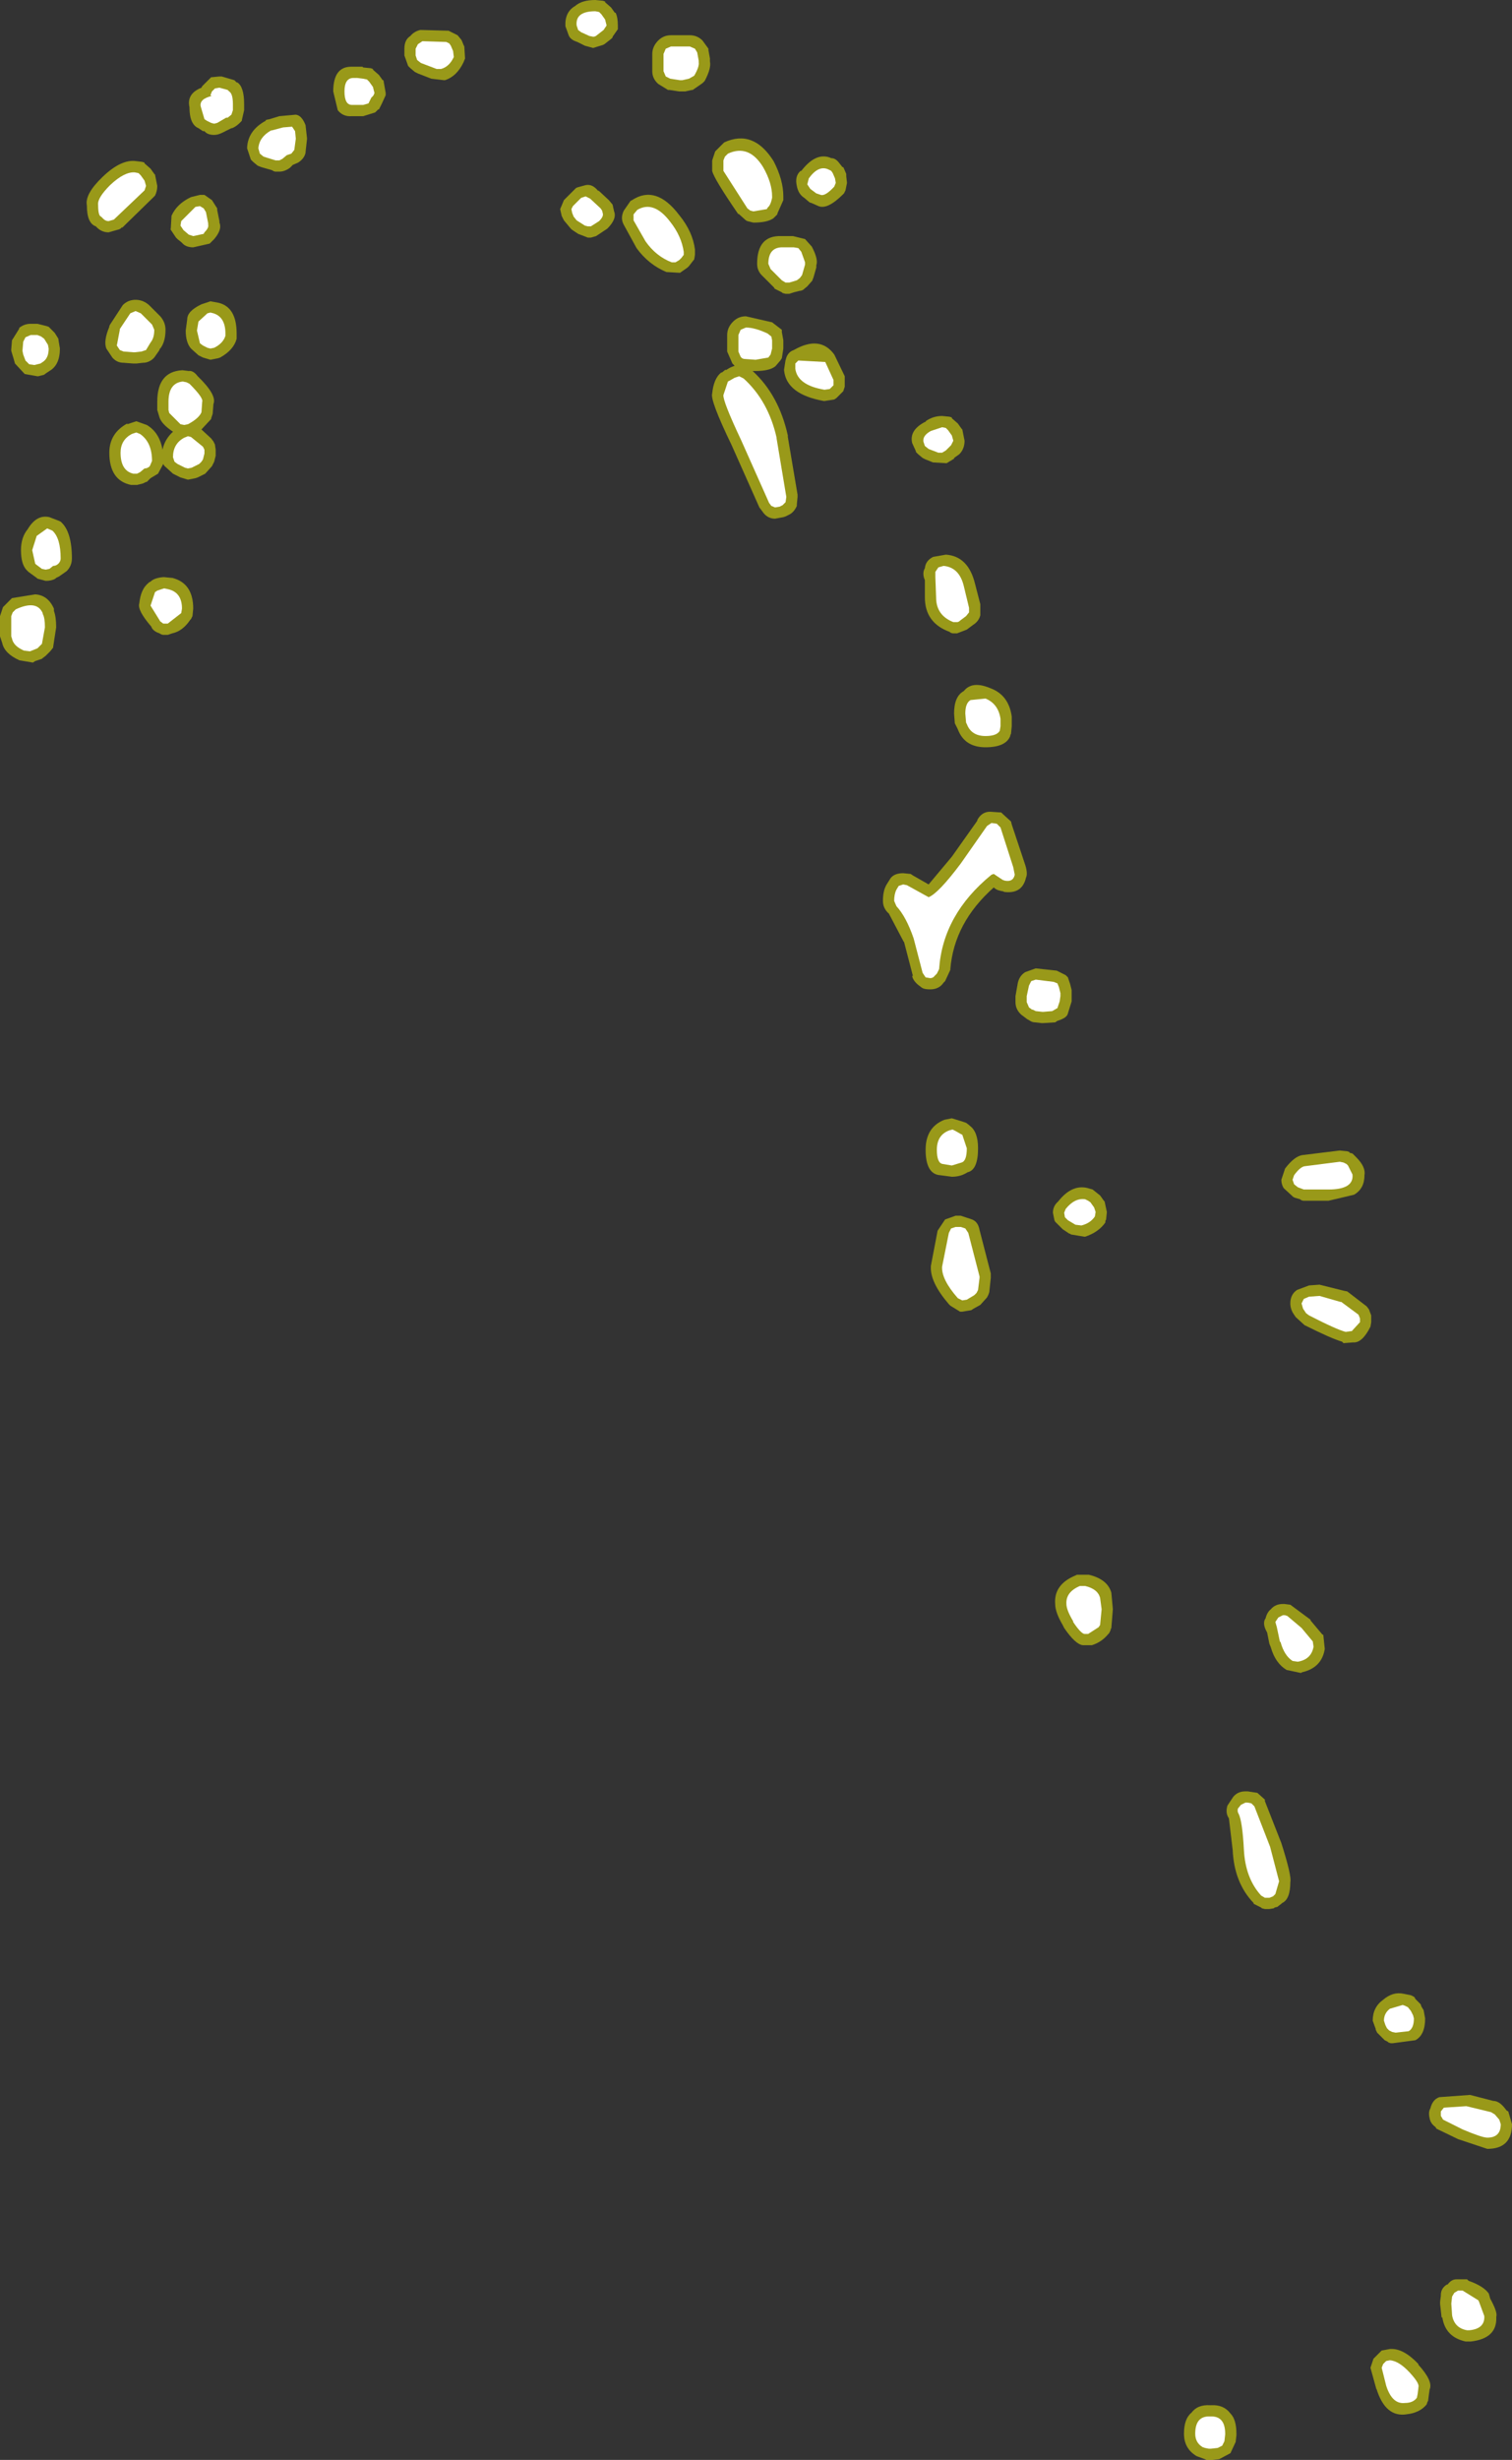 <?xml version="1.0" encoding="UTF-8" standalone="no"?>
<svg xmlns:ffdec="https://www.free-decompiler.com/flash" xmlns:xlink="http://www.w3.org/1999/xlink" ffdec:objectType="shape" height="164.1px" width="100.95px" xmlns="http://www.w3.org/2000/svg">
  <rect width="100%" height="100%" fill="#333333" stroke="none"/>
  <g transform="matrix(1.0, 0.0, 0.0, 1.0, 57.55, 157.25)">
    <path d="M3.65 -127.05 L3.6 -127.1 3.6 -127.15 3.35 -127.7 Q3.15 -128.55 4.2 -129.1 L4.25 -129.1 4.25 -129.15 Q4.75 -129.5 5.35 -129.5 L5.85 -129.45 6.0 -129.4 6.0 -129.35 6.4 -129.0 6.65 -128.65 6.7 -128.6 6.85 -127.85 Q6.85 -127.3 6.5 -126.95 L6.15 -126.7 6.15 -126.65 5.65 -126.35 4.8 -126.4 4.75 -126.4 4.25 -126.6 4.05 -126.7 3.75 -126.95 3.65 -127.05 M7.55 -118.3 L7.9 -116.95 7.9 -116.85 7.9 -116.7 7.9 -116.4 7.9 -116.25 7.9 -116.2 Q7.8 -115.8 7.4 -115.55 L7.0 -115.25 6.35 -115.0 6.1 -115.0 Q5.95 -115.0 5.85 -115.1 4.2 -115.7 4.2 -117.4 L4.2 -118.55 Q4.0 -119.0 4.2 -119.35 4.25 -119.85 4.75 -120.1 L5.6 -120.25 Q7.1 -120.15 7.55 -118.3 M9.95 -108.3 L9.9 -108.2 9.9 -108.15 Q9.6 -107.4 8.25 -107.4 6.85 -107.4 6.4 -108.6 L6.2 -109.0 6.15 -109.65 Q6.15 -110.8 6.8 -111.15 7.35 -111.85 8.55 -111.35 9.8 -110.9 10.0 -109.45 L10.0 -109.4 10.0 -109.3 10.0 -109.25 10.0 -108.8 9.95 -108.3 M8.55 -103.1 L9.3 -103.05 9.4 -102.95 9.95 -102.45 10.0 -102.25 10.85 -99.7 Q11.1 -99.0 10.95 -98.7 10.7 -97.6 9.5 -97.75 L9.4 -97.8 9.35 -97.8 9.15 -97.85 Q8.95 -97.9 8.8 -98.05 6.15 -95.7 5.9 -92.6 L5.9 -92.55 5.55 -91.8 5.45 -91.7 Q5.15 -91.25 4.55 -91.25 4.1 -91.25 3.95 -91.4 L3.75 -91.55 Q3.4 -91.85 3.35 -92.15 L3.4 -92.15 2.8 -94.45 2.8 -94.4 1.8 -96.3 Q1.4 -96.65 1.4 -97.15 1.4 -97.85 1.65 -98.25 L1.9 -98.65 Q2.15 -99.0 2.75 -99.0 L3.25 -98.95 3.4 -98.85 4.45 -98.25 6.0 -100.1 7.7 -102.5 7.7 -102.55 Q8.0 -103.1 8.55 -103.1 M28.8 -77.4 L28.2 -77.95 28.15 -78.0 Q28.0 -78.25 28.0 -78.55 L28.25 -79.3 Q28.9 -80.15 29.45 -80.2 L31.9 -80.5 32.4 -80.45 32.55 -80.4 32.55 -80.35 32.75 -80.3 32.8 -80.25 32.9 -80.15 33.0 -80.05 Q33.65 -79.4 33.55 -78.85 33.55 -77.95 32.85 -77.55 L31.15 -77.15 29.9 -77.15 29.85 -77.15 29.75 -77.15 29.5 -77.15 Q29.35 -77.15 29.25 -77.25 L28.9 -77.35 28.8 -77.4 M13.9 -91.6 L14.0 -91.2 14.0 -91.15 14.0 -91.0 14.0 -90.8 14.0 -90.45 13.75 -89.65 Q13.7 -89.35 13.05 -89.15 L12.9 -89.05 12.1 -89.0 12.0 -89.0 11.55 -89.05 Q11.35 -89.05 11.15 -89.2 L11.05 -89.25 10.65 -89.55 Q10.25 -89.9 10.25 -90.4 L10.25 -90.8 10.4 -91.65 Q10.5 -92.15 10.9 -92.4 L11.6 -92.65 13.0 -92.5 13.6 -92.2 13.7 -92.1 13.75 -92.05 13.9 -91.6 M6.95 -82.35 L7.15 -82.2 7.2 -82.15 Q7.75 -81.75 7.75 -80.65 7.75 -79.2 7.05 -79.05 6.6 -78.75 6.0 -78.75 L5.25 -78.85 Q4.25 -78.9 4.25 -80.55 4.25 -82.05 5.5 -82.55 L6.0 -82.65 6.65 -82.45 6.95 -82.35 M7.35 -75.9 Q7.75 -75.75 7.85 -75.2 L8.6 -72.3 8.6 -72.25 8.6 -72.1 8.6 -72.0 8.5 -71.05 8.45 -70.9 8.35 -70.7 7.9 -70.2 7.45 -69.95 7.3 -69.85 6.7 -69.75 6.6 -69.75 6.55 -69.75 5.9 -70.15 5.8 -70.25 Q4.55 -71.7 4.6 -72.75 L4.6 -72.8 5.05 -75.15 5.55 -75.9 6.25 -76.15 6.6 -76.15 7.35 -75.9 M12.75 -76.35 Q12.75 -76.8 13.1 -77.1 14.0 -78.25 15.05 -78.0 L15.4 -77.9 15.9 -77.5 16.15 -77.15 16.2 -77.1 16.35 -76.4 16.3 -75.9 16.25 -75.8 16.25 -75.7 Q15.8 -75.05 14.9 -74.75 L14.85 -74.75 13.95 -74.9 13.9 -74.95 13.85 -74.95 13.4 -75.25 12.9 -75.75 12.85 -75.85 12.75 -76.35 M14.25 -52.15 L14.35 -52.2 15.15 -52.2 Q16.4 -51.9 16.65 -51.0 L16.75 -49.9 16.65 -48.65 16.6 -48.55 16.6 -48.5 16.5 -48.3 16.45 -48.25 Q16.0 -47.7 15.35 -47.5 L15.25 -47.5 15.1 -47.5 14.85 -47.5 14.75 -47.5 Q14.25 -47.55 13.5 -48.65 L13.4 -48.85 Q12.9 -49.7 12.9 -50.25 12.8 -51.55 14.25 -52.15 M32.4 -71.1 L33.7 -70.1 33.85 -69.9 34.0 -69.5 34.0 -69.45 34.0 -69.3 34.0 -69.05 33.95 -68.75 Q33.4 -67.65 32.8 -67.7 L32.15 -67.65 32.05 -67.75 Q31.35 -67.95 29.55 -68.85 L29.0 -69.35 28.95 -69.4 28.85 -69.55 Q28.6 -69.9 28.6 -70.3 28.6 -70.9 29.05 -71.2 L29.85 -71.5 30.55 -71.55 32.15 -71.15 32.4 -71.1 M28.6 -50.2 L29.95 -49.2 29.95 -49.15 30.75 -48.2 30.8 -48.2 30.9 -47.25 Q30.7 -46.0 29.4 -45.7 L29.3 -45.65 28.35 -45.85 Q27.6 -46.3 27.3 -47.35 L27.2 -47.6 27.05 -48.35 Q26.7 -48.95 26.95 -49.3 27.05 -49.7 27.3 -49.9 27.6 -50.25 28.1 -50.25 L28.2 -50.25 28.6 -50.2 M26.4 -37.65 L26.9 -37.2 26.9 -37.1 28.0 -34.3 Q28.7 -32.1 28.6 -31.7 28.6 -30.55 28.05 -30.3 L28.0 -30.25 27.8 -30.1 27.75 -30.05 27.55 -30.0 27.5 -29.95 27.2 -29.9 26.9 -29.9 26.7 -29.95 26.65 -30.0 26.15 -30.25 26.15 -30.3 Q24.85 -31.65 24.75 -33.85 L24.5 -35.95 Q24.25 -36.3 24.4 -36.8 L24.8 -37.4 Q25.1 -37.75 25.6 -37.75 L25.75 -37.75 26.4 -37.65 M36.95 -23.9 L37.3 -23.55 37.35 -23.4 37.5 -23.15 37.6 -22.6 Q37.6 -21.5 36.95 -21.15 L35.45 -20.95 35.3 -20.95 35.15 -21.0 35.1 -21.05 34.9 -21.15 34.4 -21.65 34.3 -21.85 34.3 -21.9 34.1 -22.45 Q34.1 -23.35 34.8 -23.85 35.45 -24.4 36.15 -24.25 L36.65 -24.15 36.85 -24.05 36.9 -24.0 36.95 -23.9 M37.9 -15.95 Q37.8 -16.35 37.95 -16.6 38.1 -17.2 38.55 -17.35 L40.6 -17.5 42.15 -17.1 Q42.5 -17.1 42.85 -16.7 L43.05 -16.45 43.15 -16.4 43.4 -15.55 Q43.4 -13.9 41.75 -13.9 L39.8 -14.55 38.35 -15.25 38.3 -15.35 Q37.95 -15.6 37.9 -15.95 M35.3 -0.55 Q36.15 -0.6 37.15 0.45 L37.15 0.5 Q38.15 1.6 37.9 2.15 L37.85 2.5 37.8 2.9 37.75 3.0 37.7 3.15 Q37.25 3.7 36.4 3.8 34.95 4.05 34.35 2.1 L34.35 2.15 33.95 0.7 34.15 0.1 34.7 -0.45 35.25 -0.55 35.3 -0.55 M38.65 -4.15 Q38.65 -4.6 39.05 -4.85 L39.1 -4.85 Q39.35 -5.2 39.7 -5.2 L40.4 -5.2 40.5 -5.1 Q41.5 -4.75 41.85 -4.25 L41.95 -3.9 Q42.45 -3.0 42.35 -2.7 L42.35 -2.65 Q42.4 -1.25 40.65 -1.05 L40.55 -1.05 40.4 -1.05 40.3 -1.05 Q38.95 -1.35 38.75 -2.65 L38.7 -2.65 38.6 -3.55 38.6 -3.7 38.65 -4.1 38.65 -4.15 M23.25 3.2 L23.3 3.2 Q24.15 3.15 24.6 3.75 25.0 4.15 25.0 5.1 L25.0 5.2 24.95 5.65 24.6 6.4 23.85 6.8 23.4 6.85 23.3 6.85 23.15 6.85 23.05 6.85 23.0 6.85 22.9 6.8 22.35 6.6 Q21.5 6.1 21.5 5.1 21.5 4.1 22.0 3.7 22.4 3.15 23.25 3.2 M-37.8 -149.6 Q-37.4 -149.55 -37.15 -148.9 L-37.05 -148.0 -37.15 -147.1 -37.15 -147.05 Q-37.25 -146.65 -37.65 -146.4 L-38.0 -146.25 -38.15 -146.1 -38.2 -146.05 Q-38.55 -145.8 -38.9 -145.8 L-39.15 -145.8 Q-39.25 -145.8 -39.4 -145.9 L-40.1 -146.1 -40.35 -146.2 -40.65 -146.45 -40.75 -146.55 -40.8 -146.6 -41.05 -147.35 -41.05 -147.4 Q-41.0 -148.55 -39.8 -149.2 L-39.8 -149.25 -39.55 -149.3 -38.9 -149.5 -37.8 -149.6 M-30.55 -154.0 Q-30.55 -154.6 -30.15 -154.85 -29.9 -155.15 -29.5 -155.25 L-29.4 -155.25 -27.6 -155.2 -27.0 -154.9 -26.75 -154.6 -26.7 -154.5 -26.6 -154.25 -26.55 -154.15 -26.5 -153.35 -26.6 -153.1 Q-27.05 -152.15 -27.85 -151.9 L-27.9 -151.9 -28.75 -152.0 -29.65 -152.35 -29.85 -152.45 -30.15 -152.7 -30.25 -152.8 -30.3 -152.85 -30.55 -153.55 -30.55 -154.0 M-31.95 -151.9 L-31.8 -151.05 -31.8 -150.95 -31.8 -150.9 -32.05 -150.35 -32.25 -149.95 -32.3 -149.95 -32.45 -149.8 -32.5 -149.75 -33.3 -149.5 -33.9 -149.5 -34.0 -149.5 -34.05 -149.5 Q-34.65 -149.45 -35.0 -149.9 L-35.3 -151.15 Q-35.3 -152.8 -34.1 -152.8 L-33.4 -152.8 -33.35 -152.8 -33.3 -152.75 -32.8 -152.7 -32.65 -152.65 -32.65 -152.6 -32.25 -152.25 -32.0 -151.9 -31.95 -151.9 M-11.5 -154.9 Q-11.0 -154.9 -10.65 -154.55 L-10.25 -154.0 -10.25 -153.9 -10.15 -153.35 -10.15 -153.3 -10.15 -153.2 -10.15 -153.15 Q-10.05 -152.7 -10.5 -151.85 L-10.55 -151.8 -10.65 -151.7 -11.3 -151.25 -11.35 -151.25 -11.8 -151.15 -11.85 -151.15 -12.0 -151.15 -12.15 -151.15 -12.2 -151.15 -12.85 -151.25 -12.95 -151.25 -13.6 -151.65 Q-14.0 -152.0 -14.0 -152.5 L-14.0 -153.65 Q-14.0 -154.15 -13.6 -154.55 -13.25 -154.9 -12.75 -154.9 L-11.5 -154.9 M-19.8 -155.5 Q-19.85 -156.45 -19.15 -156.85 -18.7 -157.25 -17.8 -157.25 L-17.3 -157.2 -17.15 -157.15 -17.15 -157.1 -16.75 -156.75 -16.5 -156.4 -16.45 -156.4 Q-16.3 -156.1 -16.3 -155.55 L-16.3 -155.4 -16.3 -155.3 -16.65 -154.8 -16.65 -154.75 -16.75 -154.65 -17.2 -154.3 -17.3 -154.25 -17.95 -154.05 -18.5 -154.2 -19.0 -154.45 Q-19.5 -154.6 -19.6 -154.95 L-19.8 -155.5 M-41.7 -151.75 Q-41.25 -151.45 -41.25 -150.3 L-41.25 -149.9 -41.4 -149.25 -41.4 -149.2 Q-41.7 -148.85 -42.05 -148.7 L-42.1 -148.7 -42.7 -148.4 Q-43.0 -148.25 -43.25 -148.25 -43.7 -148.25 -43.9 -148.5 L-44.0 -148.5 -44.3 -148.7 Q-44.9 -148.95 -44.9 -150.1 -45.1 -151.0 -44.1 -151.4 L-44.05 -151.5 -43.45 -152.1 -43.4 -152.1 -42.9 -152.15 -42.8 -152.15 -42.75 -152.15 -41.9 -151.9 -41.75 -151.75 -41.7 -151.75 M-43.4 -143.9 L-43.05 -143.35 -43.05 -143.25 -42.9 -142.5 -42.9 -142.4 Q-42.7 -141.95 -43.25 -141.3 L-43.3 -141.25 -43.5 -141.05 -43.55 -141.0 -44.65 -140.75 Q-45.1 -140.75 -45.35 -141.0 L-45.45 -141.1 -45.7 -141.3 -45.8 -141.4 -46.2 -142.0 -46.15 -141.95 -46.1 -142.8 -46.1 -142.85 Q-45.75 -143.65 -44.8 -144.1 L-44.2 -144.25 -44.0 -144.25 -43.9 -144.25 -43.4 -143.9 M-47.9 -146.35 L-47.5 -146.0 -47.25 -145.65 -47.2 -145.6 -47.05 -144.85 Q-47.05 -144.5 -47.2 -144.2 L-47.25 -144.15 -47.35 -144.05 -49.4 -142.05 -49.4 -142.1 -49.5 -142.0 -49.6 -141.95 -50.3 -141.75 Q-50.8 -141.75 -51.15 -142.15 -51.75 -142.35 -51.75 -143.55 -51.9 -144.3 -50.7 -145.45 -49.45 -146.65 -48.45 -146.5 L-48.05 -146.45 -47.9 -146.4 -47.9 -146.35 M-48.5 -137.25 Q-48.0 -137.25 -47.6 -136.9 L-46.85 -136.15 Q-46.5 -135.75 -46.5 -135.25 -46.5 -134.45 -46.85 -134.0 L-46.9 -133.95 -46.9 -133.9 -47.25 -133.4 -47.3 -133.35 -47.35 -133.3 Q-47.65 -133.05 -48.0 -133.05 L-48.45 -133.0 -48.55 -133.0 -48.65 -133.0 -49.3 -133.05 Q-49.75 -133.05 -50.05 -133.4 L-50.45 -134.0 Q-50.65 -134.5 -50.25 -135.45 L-50.25 -135.5 -50.2 -135.6 -49.35 -136.9 Q-49.0 -137.25 -48.5 -137.25 M-43.5 -137.15 L-42.95 -137.05 Q-41.75 -136.75 -41.75 -135.0 L-41.75 -134.85 -41.75 -134.7 -41.75 -134.65 Q-41.95 -133.9 -42.85 -133.4 L-43.0 -133.35 -43.5 -133.25 -44.0 -133.4 -44.3 -133.55 -44.8 -134.0 Q-45.15 -134.4 -45.15 -135.2 L-45.05 -135.95 Q-45.05 -136.5 -44.1 -136.95 L-43.5 -137.15 M-53.9 -135.05 L-53.65 -134.65 -53.65 -134.6 -53.55 -134.0 Q-53.55 -132.9 -54.25 -132.5 L-54.4 -132.4 -54.55 -132.3 -54.6 -132.25 -55.0 -132.15 -55.05 -132.15 -55.9 -132.3 -56.55 -133.0 -56.65 -133.35 -56.8 -133.85 -56.8 -133.95 -56.75 -134.55 -56.25 -135.35 -56.3 -135.35 Q-55.95 -135.65 -55.5 -135.65 L-55.05 -135.65 -54.45 -135.5 -54.3 -135.45 -54.05 -135.2 -53.95 -135.1 -53.9 -135.05 M-45.35 -132.55 L-44.95 -132.5 Q-44.65 -132.55 -44.35 -132.15 -43.05 -130.9 -43.3 -130.3 L-43.35 -129.65 -43.45 -129.35 -43.45 -129.3 -44.1 -128.6 -43.45 -128.0 -43.3 -127.8 -43.2 -127.6 -43.15 -127.25 -43.15 -127.0 -43.15 -126.9 -43.15 -126.85 -43.25 -126.45 -43.4 -126.15 -43.85 -125.65 -44.35 -125.4 -44.5 -125.35 -45.0 -125.25 -45.5 -125.4 -46.0 -125.65 -46.55 -126.15 -46.6 -126.2 -46.65 -126.3 -47.0 -125.65 -47.5 -125.35 -47.65 -125.2 -47.75 -125.1 -47.8 -125.1 -48.0 -125.0 -48.4 -124.9 -48.65 -124.9 -48.75 -124.9 -48.8 -124.9 Q-50.25 -125.2 -50.25 -127.05 -50.25 -128.35 -49.05 -129.0 L-49.05 -128.95 -48.45 -129.15 -47.75 -128.9 Q-46.9 -128.4 -46.7 -127.25 -46.55 -127.95 -46.0 -128.45 -46.75 -128.95 -46.9 -129.4 L-47.05 -129.9 -47.05 -130.45 Q-47.05 -132.45 -45.4 -132.55 L-45.35 -132.55 M-46.65 -118.75 L-46.6 -118.75 -46.1 -118.7 -46.05 -118.7 Q-44.65 -118.35 -44.65 -116.65 L-44.7 -116.15 -44.75 -116.05 -44.8 -115.95 -44.85 -115.9 Q-45.35 -115.15 -46.05 -115.0 L-46.35 -114.9 -46.65 -114.9 Q-46.75 -114.9 -46.9 -115.0 -47.35 -115.15 -47.45 -115.45 -48.4 -116.55 -48.25 -117.0 -48.15 -117.95 -47.65 -118.35 L-47.6 -118.4 -47.5 -118.45 Q-47.25 -118.7 -46.65 -118.75 M-53.5 -122.45 Q-52.75 -121.8 -52.75 -120.0 -52.75 -119.5 -53.1 -119.15 L-53.6 -118.8 -53.8 -118.7 -53.85 -118.65 Q-54.1 -118.5 -54.5 -118.5 L-55.05 -118.65 -55.1 -118.7 -55.65 -119.1 -55.7 -119.15 -55.8 -119.25 Q-56.15 -119.65 -56.15 -120.55 -56.15 -121.4 -55.7 -121.95 -55.1 -122.95 -54.25 -122.75 L-53.6 -122.5 -53.5 -122.45 M-57.55 -114.8 L-57.55 -116.15 -57.35 -116.75 -56.75 -117.35 -55.2 -117.6 Q-54.35 -117.55 -53.95 -116.65 L-53.95 -116.55 -53.95 -116.5 Q-53.8 -116.1 -53.8 -115.4 L-54.0 -114.1 -54.0 -114.05 -54.2 -113.8 -54.35 -113.65 -54.5 -113.5 -54.7 -113.35 -54.75 -113.3 -55.2 -113.15 -55.35 -113.05 -56.25 -113.2 Q-57.25 -113.65 -57.4 -114.35 L-57.55 -114.8 M-1.3 -146.1 L-1.25 -146.1 -1.2 -146.0 -1.05 -145.65 -1.05 -145.55 -1.05 -145.5 -1.0 -145.05 -1.05 -144.8 -1.1 -144.55 -1.2 -144.35 -1.25 -144.3 Q-2.3 -143.25 -2.9 -143.5 L-3.35 -143.7 -3.5 -143.75 -3.85 -144.05 Q-4.25 -144.3 -4.35 -144.85 -4.5 -145.5 -4.1 -145.85 L-4.05 -145.85 Q-3.05 -147.15 -2.05 -146.7 -1.75 -146.7 -1.5 -146.35 L-1.3 -146.1 M-10.0 -146.55 L-9.8 -147.15 -9.2 -147.75 Q-7.25 -148.65 -5.9 -146.5 -5.25 -145.25 -5.25 -144.15 L-5.25 -144.05 -5.25 -143.95 -5.25 -143.9 -5.65 -143.0 -5.65 -142.95 -5.9 -142.7 Q-6.3 -142.4 -7.25 -142.4 L-7.65 -142.5 -7.75 -142.55 -8.25 -143.0 -8.25 -142.95 Q-9.9 -145.35 -10.0 -145.85 L-10.0 -146.55 M-5.3 -141.5 L-5.2 -141.5 -4.75 -141.5 -4.6 -141.5 -3.8 -141.3 -3.35 -140.8 Q-2.9 -139.95 -3.05 -139.55 L-3.05 -139.4 -3.25 -138.7 -3.3 -138.6 -3.3 -138.55 -3.65 -138.15 -3.95 -137.9 -4.1 -137.85 -4.15 -137.85 -4.55 -137.75 -4.85 -137.65 -5.1 -137.65 -5.3 -137.7 -5.35 -137.75 -5.85 -138.0 -5.85 -138.05 -6.6 -138.8 Q-7.0 -139.15 -7.0 -139.65 -7.0 -141.55 -5.4 -141.5 L-5.3 -141.5 M-20.15 -143.3 L-19.9 -143.9 -19.1 -144.7 -19.0 -144.75 -18.45 -144.9 Q-18.0 -145.0 -17.6 -144.5 L-17.6 -144.55 -16.9 -143.9 -16.65 -143.6 -16.55 -143.15 Q-16.35 -142.65 -17.0 -142.0 L-17.75 -141.5 -18.1 -141.4 -18.3 -141.4 -18.95 -141.65 -19.4 -141.95 -19.9 -142.55 -20.0 -142.75 -20.05 -142.85 -20.15 -143.3 M-15.35 -143.9 Q-13.75 -144.95 -12.2 -142.9 -11.3 -141.8 -11.15 -140.6 L-11.15 -140.55 -11.15 -140.45 -11.15 -140.25 -11.2 -139.95 -11.55 -139.5 -11.65 -139.4 -12.15 -139.05 -13.0 -139.1 -13.05 -139.1 Q-14.25 -139.6 -15.05 -140.7 L-15.9 -142.25 Q-16.15 -142.7 -15.9 -143.2 L-15.45 -143.85 -15.35 -143.9 M-1.8 -133.5 L-1.15 -132.15 -1.15 -131.45 -1.25 -131.15 -1.7 -130.7 -1.85 -130.6 -2.5 -130.5 -2.55 -130.5 Q-5.05 -130.95 -5.2 -132.55 L-5.2 -132.6 -5.1 -133.25 -5.1 -133.2 Q-5.0 -133.75 -4.55 -133.9 -2.8 -134.9 -1.85 -133.6 L-1.8 -133.5 M-5.35 -135.1 L-5.25 -134.55 -5.25 -134.0 -5.35 -133.35 -5.45 -133.2 -5.75 -132.85 -5.8 -132.8 Q-6.2 -132.5 -7.1 -132.5 L-7.3 -132.5 Q-5.55 -130.9 -4.95 -128.2 L-4.95 -128.1 -4.3 -124.25 -4.3 -124.2 -4.3 -124.1 -4.35 -123.6 -4.35 -123.5 Q-4.55 -123.05 -4.9 -122.9 L-5.1 -122.8 -5.25 -122.75 -5.8 -122.65 Q-6.25 -122.65 -6.55 -123.0 L-6.85 -123.4 -8.7 -127.55 Q-10.15 -130.55 -10.0 -131.0 -9.9 -132.0 -9.4 -132.4 L-9.35 -132.4 -9.1 -132.6 -9.1 -132.55 -8.85 -132.7 -8.75 -132.75 -8.5 -132.85 -8.65 -133.0 -9.0 -133.8 -9.0 -134.9 Q-9.0 -135.4 -8.6 -135.8 -8.25 -136.15 -7.75 -136.15 L-6.0 -135.75 -5.35 -135.25 -5.35 -135.1" fill="#ffff00" fill-opacity="0.502" fill-rule="evenodd" stroke="none"/>
    <path d="M4.1 -127.8 Q4.05 -128.2 4.6 -128.5 L5.35 -128.75 5.6 -128.7 5.75 -128.55 6.0 -128.2 6.1 -127.85 5.95 -127.55 5.6 -127.2 5.35 -127.05 5.1 -127.05 4.45 -127.3 4.2 -127.5 4.1 -127.8 M5.45 -119.5 Q6.5 -119.4 6.8 -118.15 L7.15 -116.7 7.15 -116.4 6.95 -116.15 6.55 -115.85 Q6.45 -115.75 6.35 -115.75 L6.1 -115.75 Q4.95 -116.2 4.95 -117.4 L4.9 -118.75 4.9 -119.1 5.1 -119.4 5.45 -119.5 M9.25 -109.25 L9.25 -108.8 9.2 -108.5 Q9.0 -108.15 8.25 -108.15 7.3 -108.15 7.0 -108.95 L6.95 -109.05 6.9 -109.65 Q6.9 -110.35 7.25 -110.55 L8.25 -110.65 Q9.1 -110.3 9.25 -109.3 L9.25 -109.25 M8.65 -102.35 L9.0 -102.3 9.25 -102.05 10.1 -99.4 10.2 -98.9 Q10.1 -98.4 9.55 -98.5 L9.4 -98.55 8.8 -98.95 8.65 -98.9 Q5.4 -96.25 5.15 -92.6 L5.0 -92.3 4.85 -92.15 Q4.75 -92.0 4.55 -92.0 L4.25 -92.05 4.05 -92.35 3.45 -94.65 Q2.95 -96.1 2.3 -96.8 L2.15 -97.15 Q2.15 -97.6 2.3 -97.9 L2.45 -98.15 2.75 -98.25 3.0 -98.2 4.45 -97.4 Q5.1 -97.65 6.6 -99.65 L8.35 -102.15 8.65 -102.35 M28.75 -78.55 L28.85 -78.85 Q29.25 -79.4 29.55 -79.45 L31.9 -79.75 32.15 -79.7 32.35 -79.6 32.45 -79.5 32.75 -78.9 Q32.85 -77.9 31.15 -77.9 L29.75 -77.9 29.5 -77.9 29.1 -78.05 28.85 -78.25 28.75 -78.55 M13.05 -91.65 L13.15 -91.4 13.25 -91.0 13.25 -90.8 13.2 -90.45 13.05 -90.0 12.7 -89.8 12.1 -89.75 12.05 -89.75 11.6 -89.8 11.4 -89.9 11.35 -89.9 11.15 -90.05 11.0 -90.4 11.0 -90.8 11.15 -91.5 11.3 -91.8 11.6 -91.9 12.8 -91.75 13.05 -91.65 M6.6 -81.6 L6.7 -81.55 7.0 -80.65 Q7.0 -79.8 6.65 -79.7 L6.0 -79.5 5.4 -79.6 Q5.0 -79.65 5.0 -80.55 5.0 -81.55 5.85 -81.85 L6.05 -81.9 6.25 -81.8 6.6 -81.6 M6.6 -75.4 L6.9 -75.3 7.1 -75.0 7.85 -72.1 7.85 -72.0 7.75 -71.2 7.65 -71.0 7.5 -70.85 7.0 -70.55 6.7 -70.5 6.4 -70.65 Q5.3 -71.9 5.35 -72.75 L5.8 -75.0 5.95 -75.3 6.25 -75.4 6.6 -75.4 M13.75 -75.85 L13.55 -76.05 13.5 -76.35 13.6 -76.6 Q14.2 -77.35 14.9 -77.25 L15.1 -77.15 15.25 -77.05 15.5 -76.7 15.6 -76.4 15.55 -76.1 Q15.25 -75.65 14.65 -75.5 L14.25 -75.55 13.75 -75.85 M14.9 -51.45 Q15.75 -51.25 15.9 -50.65 L16.0 -49.9 15.9 -48.85 15.8 -48.7 15.1 -48.25 14.85 -48.25 Q14.6 -48.3 14.1 -49.05 L14.1 -49.1 Q13.65 -49.85 13.65 -50.25 13.6 -51.05 14.55 -51.45 L14.9 -51.45 M33.15 -69.55 L33.25 -69.3 33.25 -69.05 32.7 -68.45 32.65 -68.45 32.3 -68.4 Q31.7 -68.55 29.85 -69.5 L29.65 -69.65 29.45 -69.95 29.35 -70.3 29.5 -70.6 29.85 -70.75 30.55 -70.8 31.95 -70.4 32.0 -70.4 33.15 -69.55 M30.1 -47.75 L30.15 -47.4 Q30.0 -46.55 29.1 -46.4 L28.75 -46.45 Q28.2 -46.8 27.95 -47.7 L27.9 -47.75 27.7 -48.7 27.6 -49.05 27.8 -49.35 28.1 -49.5 28.25 -49.5 28.4 -49.45 29.35 -48.65 30.1 -47.75 M26.2 -36.75 L27.25 -34.05 27.85 -31.75 27.6 -30.9 27.45 -30.75 27.2 -30.65 26.9 -30.65 26.65 -30.8 Q25.6 -31.95 25.5 -33.85 25.4 -35.75 25.15 -36.25 25.05 -36.4 25.1 -36.6 L25.3 -36.85 25.6 -37.0 25.75 -37.0 26.0 -36.95 26.2 -36.75 M36.5 -21.75 L35.6 -21.65 35.65 -21.65 35.4 -21.7 35.2 -21.8 35.05 -21.95 34.95 -22.15 34.85 -22.45 Q34.85 -22.95 35.25 -23.25 L36.1 -23.5 36.25 -23.45 36.45 -23.35 36.65 -23.1 36.8 -22.8 36.85 -22.6 Q36.85 -21.95 36.5 -21.75 M38.65 -16.4 L38.85 -16.65 40.35 -16.75 42.0 -16.35 42.25 -16.2 42.55 -15.85 42.65 -15.55 Q42.65 -14.65 41.75 -14.65 41.4 -14.65 40.1 -15.2 L38.8 -15.85 38.65 -16.1 38.65 -16.4 M39.35 -3.6 L39.4 -4.05 39.55 -4.3 39.8 -4.45 40.1 -4.45 41.15 -3.8 41.2 -3.7 41.55 -2.75 Q41.6 -1.9 40.55 -1.8 L40.4 -1.8 Q39.55 -1.95 39.4 -2.8 L39.35 -3.55 39.35 -3.6 M37.15 2.0 L37.15 2.05 37.1 2.45 37.05 2.7 Q36.8 3.05 36.25 3.05 35.4 3.15 35.0 1.9 L34.7 0.7 34.8 0.45 35.0 0.25 35.25 0.2 Q35.85 0.25 36.55 1.0 37.25 1.75 37.15 2.0 M22.25 5.1 Q22.25 3.9 23.25 3.95 24.25 3.9 24.25 5.1 L24.25 5.15 24.2 5.6 24.05 5.9 23.75 6.05 23.3 6.1 23.15 6.1 22.9 6.05 22.75 6.0 Q22.25 5.7 22.25 5.1 M-38.05 -148.8 L-37.85 -148.5 -37.8 -148.0 -37.9 -147.25 -38.1 -147.0 -38.4 -146.9 -38.7 -146.65 -38.9 -146.55 -39.15 -146.55 -39.95 -146.8 -40.2 -147.0 -40.3 -147.35 Q-40.25 -148.1 -39.45 -148.55 L-39.4 -148.55 -38.65 -148.75 -38.05 -148.8 M-33.05 -151.95 L-32.9 -151.8 -32.65 -151.45 -32.55 -151.05 Q-32.6 -150.85 -32.75 -150.75 L-32.8 -150.65 -32.95 -150.35 -33.3 -150.25 -33.9 -150.25 -34.05 -150.25 Q-34.55 -150.25 -34.55 -151.15 -34.55 -152.05 -33.95 -152.05 L-33.7 -152.05 -33.3 -152.0 -33.05 -151.95 M-27.55 -154.35 L-27.45 -154.2 -27.3 -153.85 -27.25 -153.45 Q-27.55 -152.8 -28.1 -152.65 L-28.4 -152.65 -29.45 -153.05 -29.7 -153.25 -29.8 -153.55 -29.8 -154.0 -29.65 -154.3 -29.35 -154.5 -27.75 -154.45 -27.55 -154.35 M-17.8 -156.5 L-17.55 -156.45 -17.4 -156.3 -17.15 -155.95 -17.05 -155.55 -17.25 -155.25 -17.7 -154.9 Q-17.8 -154.8 -17.95 -154.8 L-18.2 -154.85 -18.75 -155.1 -18.95 -155.25 -19.05 -155.55 Q-19.15 -156.5 -17.8 -156.5 M-11.15 -154.0 L-11.0 -153.75 -10.9 -153.2 -10.9 -153.1 Q-10.85 -152.8 -11.2 -152.2 L-11.55 -152.0 -12.0 -151.9 -12.15 -151.9 -12.8 -152.0 -13.1 -152.15 -13.25 -152.5 -13.25 -153.65 -13.1 -154.0 -12.75 -154.15 -11.5 -154.15 -11.15 -154.0 M-43.5 -150.9 L-43.4 -151.15 -43.2 -151.35 -42.9 -151.4 -42.35 -151.25 -42.25 -151.15 Q-42.0 -151.0 -42.0 -150.3 L-42.0 -149.9 -42.1 -149.6 -42.35 -149.4 -42.45 -149.4 -43.05 -149.05 -43.25 -149.0 -43.45 -149.05 -43.75 -149.2 -43.9 -149.3 -44.15 -150.15 Q-44.25 -150.65 -43.4 -150.85 L-43.45 -150.85 -43.5 -150.9 M-44.5 -143.45 L-44.2 -143.5 -43.95 -143.35 -43.8 -143.1 -43.65 -142.35 -43.65 -142.25 Q-43.6 -142.05 -43.9 -141.75 L-43.95 -141.65 -44.65 -141.5 -44.95 -141.6 -45.3 -141.9 -45.5 -142.2 -45.45 -142.5 -44.5 -143.45 M-49.95 -142.6 L-50.3 -142.5 Q-50.5 -142.5 -50.65 -142.65 L-50.8 -142.8 Q-51.0 -142.85 -51.0 -143.6 -51.05 -144.05 -50.2 -144.9 -49.25 -145.8 -48.55 -145.75 L-48.3 -145.7 -48.15 -145.55 -47.9 -145.2 -47.8 -144.85 -47.9 -144.55 -49.95 -142.6 M-48.15 -136.35 L-47.4 -135.6 -47.25 -135.25 Q-47.25 -134.7 -47.5 -134.4 L-47.65 -134.15 -47.8 -133.9 -48.1 -133.8 -48.55 -133.75 -48.65 -133.75 -49.3 -133.8 -49.55 -133.9 -49.75 -134.2 -49.55 -135.25 -49.55 -135.3 -48.85 -136.35 -48.5 -136.5 -48.15 -136.35 M-43.3 -136.35 Q-42.5 -136.1 -42.5 -135.0 L-42.5 -134.85 Q-42.65 -134.35 -43.25 -134.05 L-43.5 -134.0 -43.7 -134.05 -44.0 -134.2 -44.2 -134.35 -44.4 -135.2 -44.3 -135.8 -43.7 -136.35 -43.5 -136.4 -43.3 -136.35 M-54.7 -133.1 L-54.85 -133.0 -55.25 -132.9 -55.6 -132.95 -55.85 -133.2 -56.0 -133.6 -56.05 -133.85 -56.0 -134.45 -55.85 -134.75 -55.5 -134.9 -55.05 -134.9 -54.8 -134.8 -54.6 -134.65 -54.35 -134.25 -54.3 -134.0 Q-54.3 -133.35 -54.7 -133.1 M-44.9 -131.65 Q-43.95 -130.7 -44.05 -130.45 L-44.1 -129.75 -44.15 -129.65 Q-44.35 -129.3 -45.0 -128.95 L-45.25 -128.9 -45.5 -128.95 -46.25 -129.7 -46.3 -129.9 -46.3 -130.45 Q-46.3 -131.7 -45.35 -131.8 L-45.1 -131.75 -44.9 -131.65 M-48.2 -128.3 Q-47.4 -127.75 -47.4 -126.5 L-47.55 -126.15 Q-47.7 -126.0 -47.9 -126.0 L-48.2 -125.75 -48.4 -125.65 -48.65 -125.65 Q-49.5 -125.85 -49.5 -127.05 -49.5 -127.9 -48.75 -128.3 L-48.45 -128.4 -48.2 -128.3 M-46.0 -126.75 Q-46.0 -127.65 -45.25 -128.05 L-45.0 -128.15 -44.8 -128.1 -44.0 -127.45 -43.9 -127.25 -43.9 -127.0 -44.0 -126.6 -44.1 -126.45 -44.25 -126.3 -44.75 -126.05 -45.0 -126.0 -45.2 -126.05 -45.7 -126.3 -45.9 -126.45 -46.0 -126.75 M-47.05 -117.85 L-46.6 -118.0 -46.35 -117.95 Q-45.4 -117.75 -45.4 -116.65 L-45.45 -116.35 -46.35 -115.65 -46.65 -115.65 -46.85 -115.8 -47.5 -116.85 -47.2 -117.75 -47.05 -117.85 M-54.4 -122.0 L-54.05 -121.85 Q-53.5 -121.35 -53.5 -120.0 -53.5 -119.8 -53.65 -119.65 -53.8 -119.5 -54.0 -119.5 L-54.25 -119.3 -54.5 -119.25 -54.75 -119.3 -55.15 -119.6 -55.2 -119.65 -55.4 -120.55 -55.1 -121.5 -54.4 -122.0 M-56.8 -114.8 L-56.8 -116.15 -56.7 -116.4 -56.5 -116.6 Q-55.1 -117.25 -54.7 -116.35 L-54.7 -116.3 Q-54.55 -116.05 -54.55 -115.4 L-54.75 -114.3 -54.9 -114.15 -55.05 -114.0 -55.55 -113.8 -55.95 -113.85 Q-56.65 -114.15 -56.75 -114.65 L-56.8 -114.8 M-2.05 -145.85 L-1.95 -145.7 -1.8 -145.35 -1.75 -145.05 -1.85 -144.8 Q-2.45 -144.15 -2.75 -144.25 L-3.05 -144.35 -3.45 -144.65 -3.65 -144.95 -3.55 -145.35 Q-2.9 -146.25 -2.25 -145.95 L-2.05 -145.85 M-9.25 -146.55 L-9.15 -146.8 -8.95 -147.0 Q-7.55 -147.65 -6.6 -146.1 -6.0 -145.05 -6.0 -144.15 L-6.0 -144.05 Q-6.1 -143.55 -6.3 -143.4 L-6.35 -143.3 -7.25 -143.15 -7.45 -143.2 -7.65 -143.35 -9.25 -145.85 -9.25 -146.55 M-5.4 -140.75 L-5.3 -140.75 -4.55 -140.75 -4.25 -140.7 -4.05 -140.45 -3.8 -139.75 -3.8 -139.6 -4.0 -138.9 -4.15 -138.7 -4.35 -138.55 -4.85 -138.4 -5.1 -138.4 -5.35 -138.55 -6.1 -139.3 -6.25 -139.65 Q-6.25 -140.7 -5.4 -140.75 M-12.8 -142.45 Q-12.05 -141.5 -11.9 -140.45 L-11.9 -140.25 -12.05 -140.05 -12.2 -139.9 -12.45 -139.75 -12.7 -139.75 Q-13.75 -140.15 -14.45 -141.15 L-15.25 -142.55 -15.25 -142.95 -15.0 -143.25 Q-13.9 -143.9 -12.8 -142.45 M-19.4 -143.3 L-19.3 -143.5 -18.75 -144.05 -18.45 -144.15 -18.15 -144.0 -17.45 -143.35 -17.35 -143.2 -17.3 -143.0 Q-17.25 -142.8 -17.55 -142.5 L-18.1 -142.15 -18.3 -142.15 -18.5 -142.2 -19.05 -142.55 -19.25 -142.8 -19.35 -143.05 -19.4 -143.3 M-1.9 -131.9 L-1.9 -131.55 -2.15 -131.3 -2.5 -131.25 Q-4.3 -131.55 -4.45 -132.65 L-4.45 -133.0 -4.25 -133.2 -2.45 -133.1 -1.9 -131.9 M-6.0 -134.55 L-6.0 -134.0 -6.1 -133.6 -6.25 -133.4 -7.1 -133.25 -7.8 -133.3 Q-8.0 -133.3 -8.1 -133.45 L-8.25 -133.8 -8.25 -134.9 -8.1 -135.25 -7.75 -135.4 Q-7.15 -135.4 -6.3 -135.0 L-6.05 -134.8 -6.0 -134.55 M-8.5 -132.05 L-8.2 -132.15 -7.9 -132.0 Q-6.25 -130.5 -5.7 -128.05 L-5.7 -128.0 -5.05 -124.1 -5.1 -123.75 -5.3 -123.55 -5.5 -123.45 -5.8 -123.4 -6.05 -123.5 -6.2 -123.7 -8.05 -127.85 Q-9.3 -130.5 -9.25 -130.9 L-8.95 -131.8 -8.85 -131.85 -8.5 -132.05" fill="#ffffff" fill-rule="evenodd" stroke="none"/>
  </g>
</svg>
